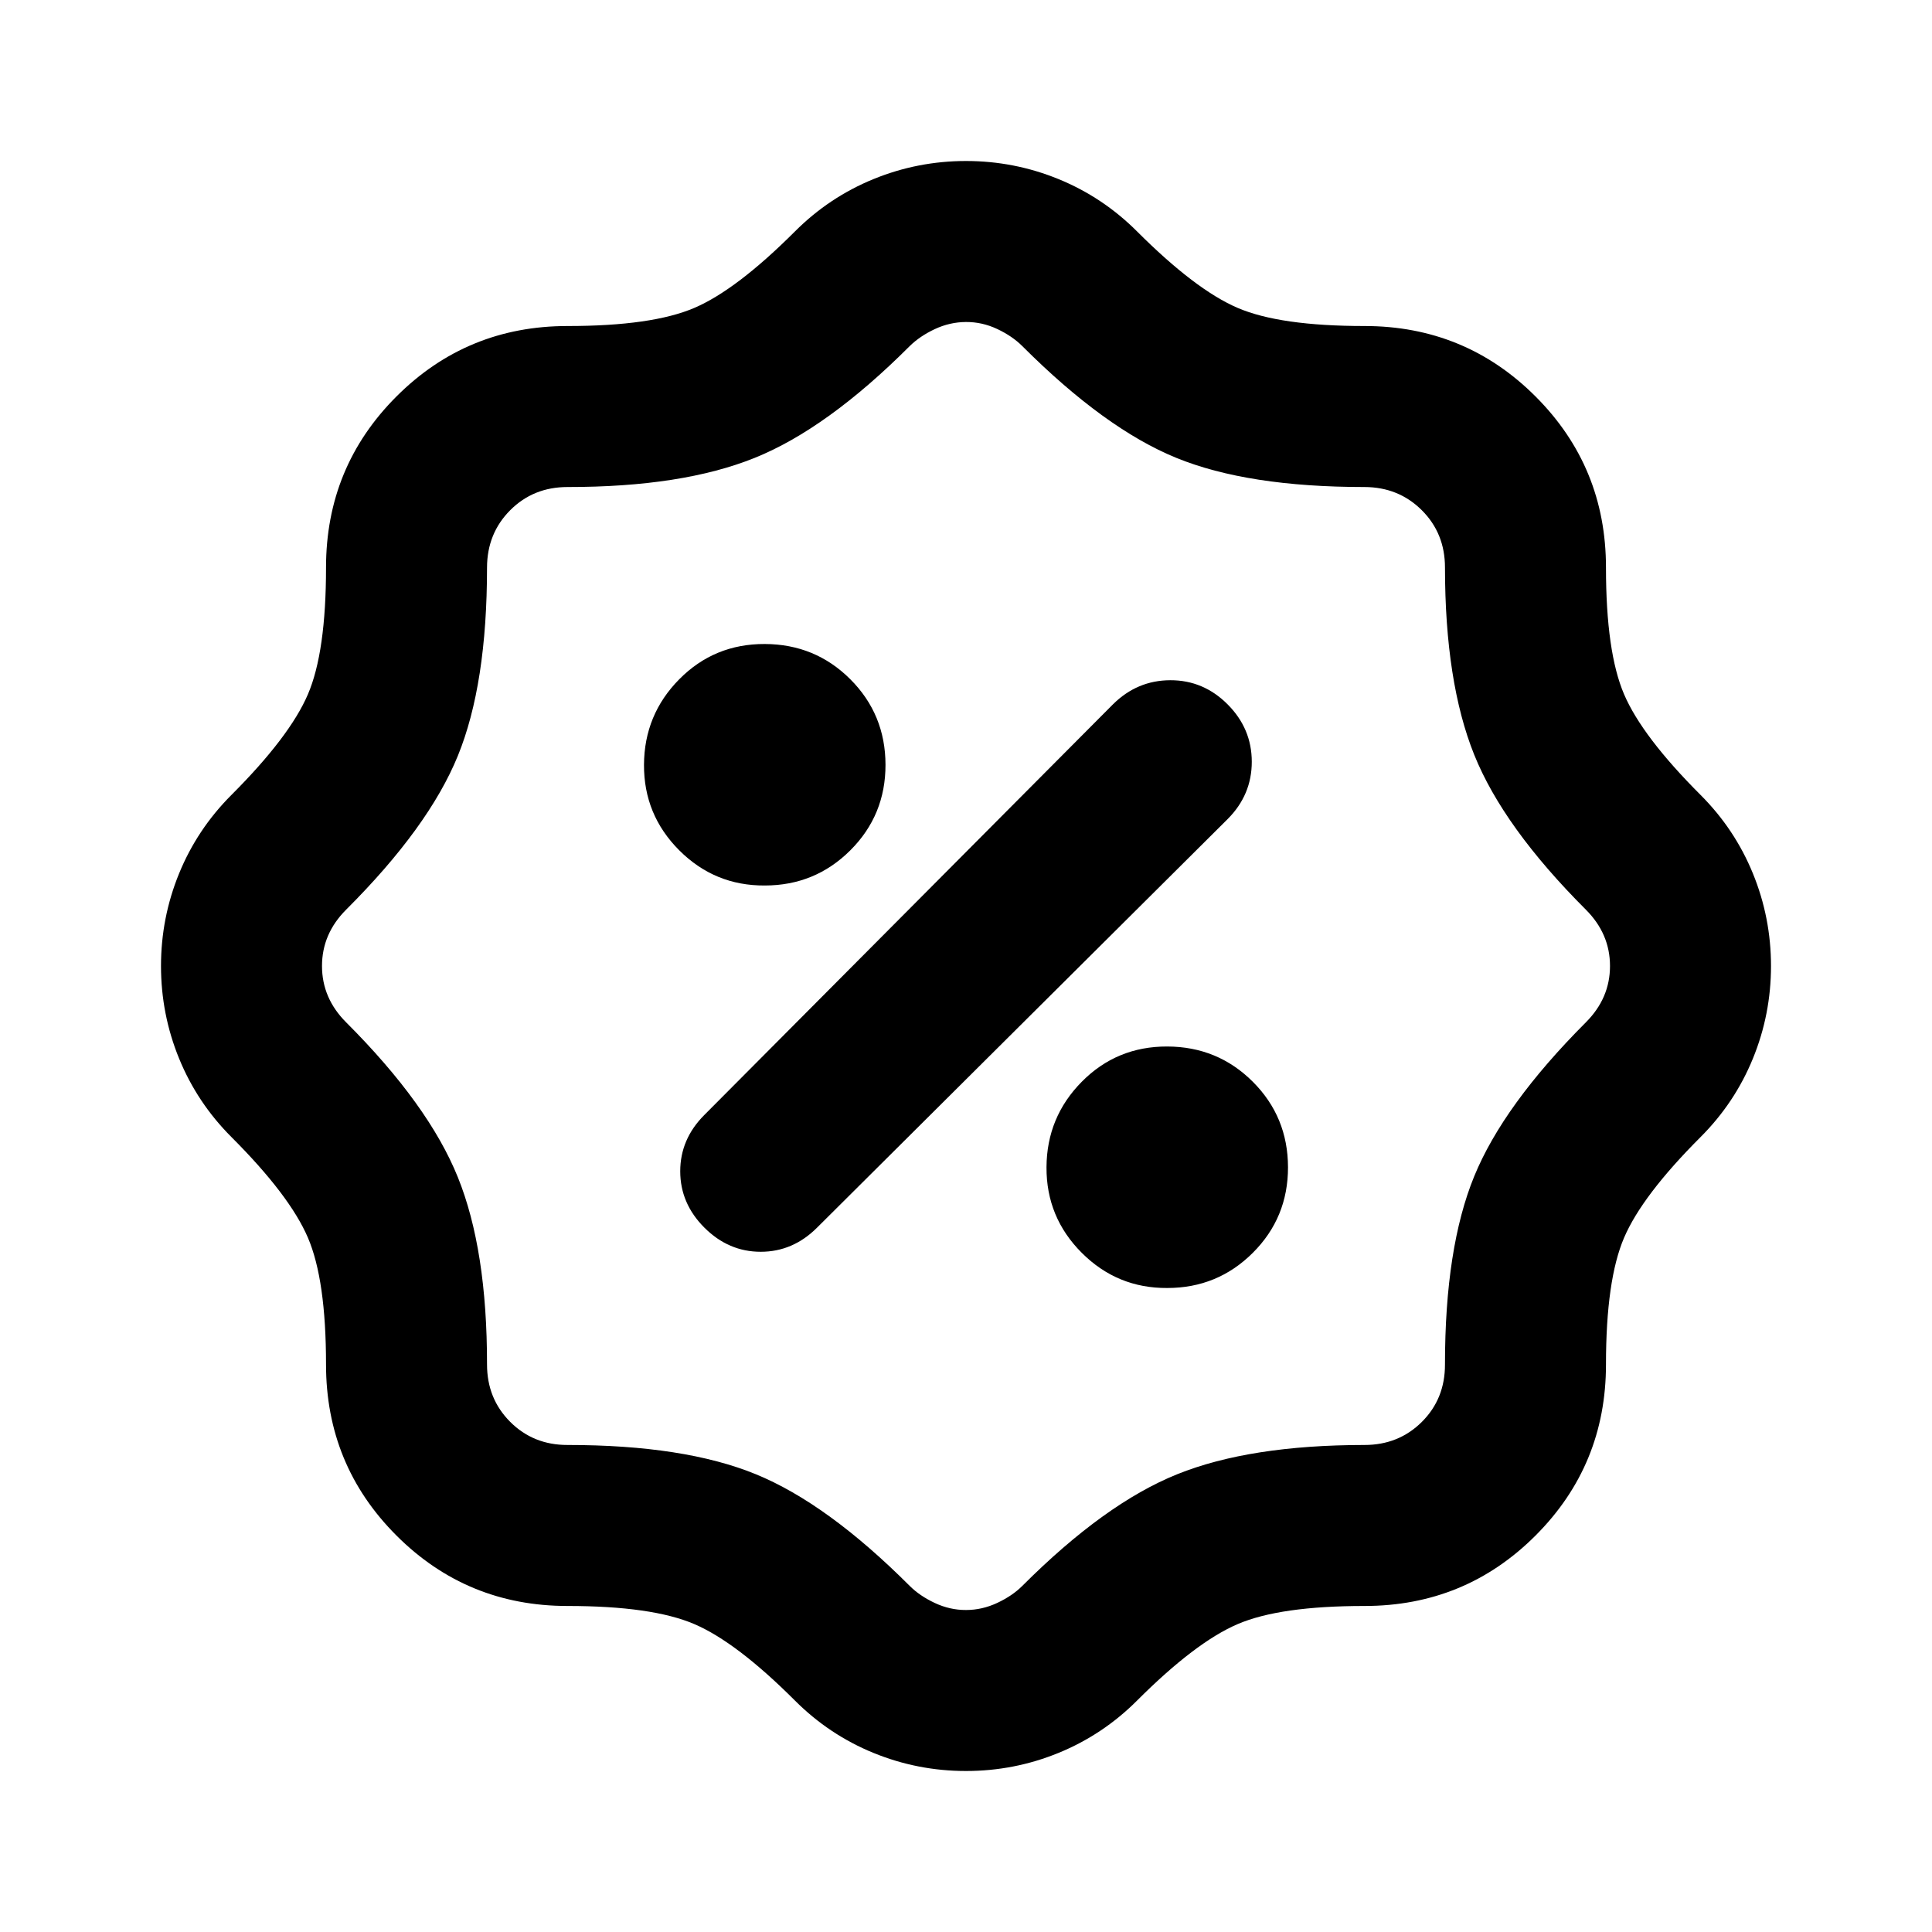 <svg xmlns="http://www.w3.org/2000/svg" viewBox="0 0 24 24" width="24" height="24"><path fill="currentColor" d="M12 22q-.6 0-1.15-.225t-.975-.65q-.725-.725-1.25-.95T7.05 19.95q-1.25 0-2.125-.875T4.05 16.95q0-1.05-.225-1.575t-.95-1.25q-.425-.425-.65-.975T2 12t.225-1.15t.65-.975q.725-.725.95-1.25T4.05 7.05q0-1.25.875-2.125T7.05 4.05q1.05 0 1.575-.225t1.25-.95q.425-.425.975-.65T12 2t1.15.225t.975.65q.725.725 1.25.95t1.575.225q1.25 0 2.125.875t.875 2.125q0 1.05.225 1.575t.95 1.25q.425.425.65.975T22 12t-.225 1.15t-.65.975q-.725.725-.95 1.25t-.225 1.575q0 1.25-.875 2.125t-2.125.875q-1.05 0-1.575.225t-1.25.95q-.425.425-.975.65T12 22m0-2q.2 0 .388-.088t.312-.212q1.025-1.025 1.925-1.387t2.325-.363q.425 0 .713-.287t.287-.713q0-1.45.363-2.337T19.7 12.7q.3-.3.3-.7t-.3-.7q-1.025-1.025-1.387-1.925T17.95 7.05q0-.425-.288-.712t-.712-.288q-1.45 0-2.337-.362T12.7 4.3q-.125-.125-.312-.213T12 4t-.387.088t-.313.212q-1.025 1.025-1.925 1.388T7.05 6.05q-.425 0-.712.288t-.288.712q0 1.45-.362 2.338T4.3 11.3q-.3.3-.3.7t.3.7q1.025 1.025 1.388 1.925t.362 2.325q0 .425.288.713t.712.287q1.45 0 2.338.363T11.3 19.7q.125.125.313.213T12 20m2.5-4q.625 0 1.063-.437T16 14.5t-.437-1.062T14.5 13t-1.062.438T13 14.5t.438 1.063T14.5 16m-5.75-.75q.3.3.7.3t.7-.3l5.1-5.075q.3-.3.3-.712t-.3-.713t-.712-.3t-.713.3l-5.075 5.1q-.3.3-.3.7t.3.7M9.5 11q.625 0 1.063-.437T11 9.5t-.437-1.062T9.5 8t-1.062.438T8 9.5t.438 1.063T9.5 11m2.5 1"/></svg>